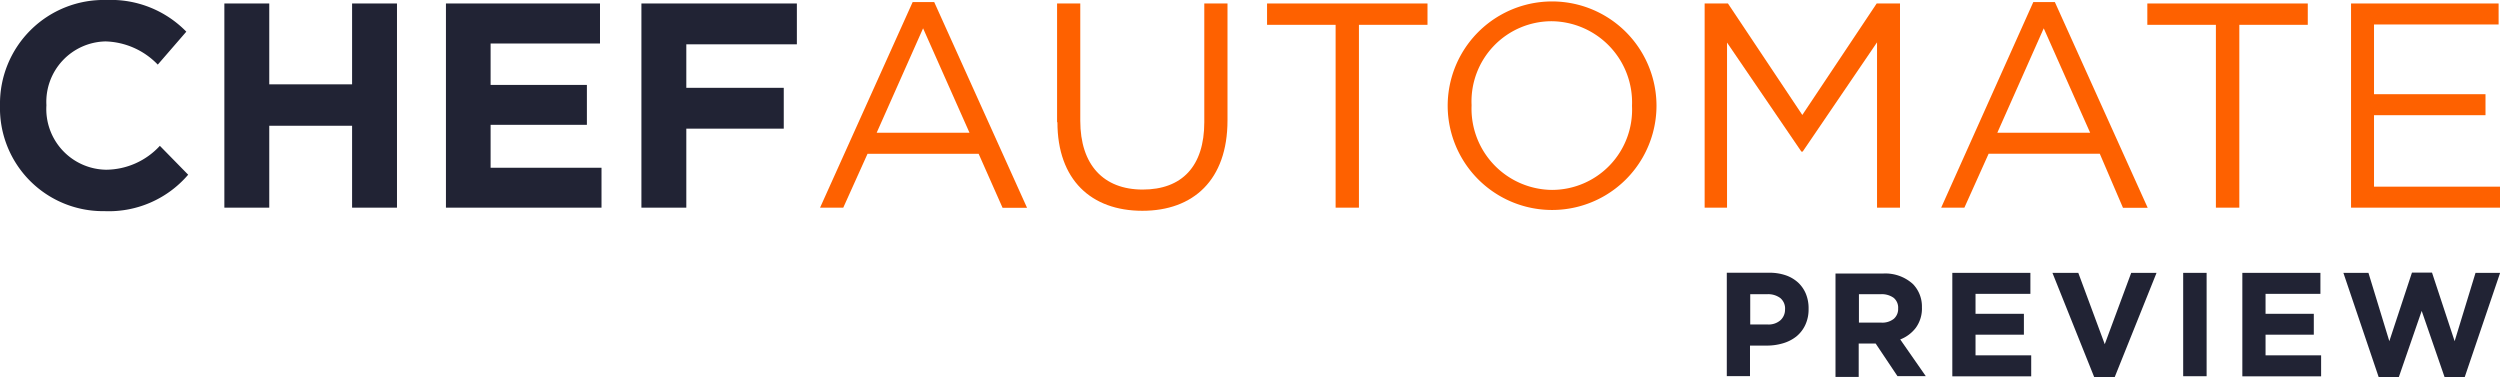 <svg xmlns="http://www.w3.org/2000/svg" viewBox="0 0 215.5 32.5"><defs><style>.cls-1{fill:#212334}.cls-2{fill:#fe6100}</style></defs><title>AutomateLogo-Preview</title><g id="Layer_2" data-name="Layer 2"><g id="Layer_1-2" data-name="Layer 1"><path d="M155.68,25.36a2.78,2.78,0,0,0-.68-1,3.07,3.07,0,0,0-1.07-.63,4.3,4.3,0,0,0-1.43-.22h-3.65v8.91h2V29.79h1.44a4.86,4.86,0,0,0,1.41-.2,3.38,3.38,0,0,0,1.15-.59,2.82,2.82,0,0,0,.77-1,3.15,3.15,0,0,0,.28-1.37v0A3.26,3.26,0,0,0,155.68,25.36Zm-1.81,1.32a1.23,1.23,0,0,1-.39.92,1.55,1.55,0,0,1-1.11.37h-1.5V25.36h1.46a1.76,1.76,0,0,1,1.13.33,1.17,1.17,0,0,1,.41,1Z" class="cls-1"/><path d="M163.8,29.26a3.08,3.08,0,0,0,1.34-1,2.82,2.82,0,0,0,.53-1.77v0a2.78,2.78,0,0,0-.77-2,3.53,3.53,0,0,0-2.6-.91h-4.08v8.91h2V29.61h1.46l1.88,2.81v0H166Zm-.18-2.66a1.12,1.12,0,0,1-.37.88,1.59,1.59,0,0,1-1.08.33h-1.93V25.36h1.89a1.76,1.76,0,0,1,1.1.31,1.1,1.1,0,0,1,.39.92Z" class="cls-1"/><polygon points="170.29 30.63 170.29 28.85 174.46 28.85 174.46 27.05 170.29 27.05 170.29 25.33 175.02 25.33 175.02 23.52 168.29 23.52 168.29 32.44 175.09 32.44 175.09 30.63 170.29 30.63" class="cls-1"/><polygon points="183.71 23.52 181.43 29.67 179.16 23.55 179.15 23.52 176.92 23.52 180.51 32.48 180.52 32.5 182.29 32.5 185.87 23.58 185.89 23.52 183.71 23.52" class="cls-1"/><rect width="2.02" height="8.91" x="188.19" y="23.52" class="cls-1"/><polygon points="195.29 30.63 195.29 28.85 199.45 28.85 199.45 27.05 195.29 27.05 195.29 25.33 200.02 25.33 200.02 23.52 193.29 23.52 193.29 32.44 200.08 32.44 200.08 30.63 195.29 30.63" class="cls-1"/><polygon points="213.39 23.52 211.59 29.41 209.65 23.53 209.64 23.5 207.91 23.5 205.96 29.41 204.16 23.52 202 23.52 205.03 32.47 205.04 32.5 206.78 32.5 208.75 26.8 210.71 32.47 210.72 32.5 212.46 32.5 215.49 23.58 215.5 23.52 213.39 23.52" class="cls-1"/><path d="M13.78,12.57a6.35,6.35,0,0,1-4.63,2.06A5.23,5.23,0,0,1,4,9.1V9.05a5.21,5.21,0,0,1,5.1-5.48,6.49,6.49,0,0,1,4.5,2l2.46-2.84A9.08,9.08,0,0,0,9.18,0,8.94,8.94,0,0,0,0,9.1v0A8.88,8.88,0,0,0,9,18.2a9,9,0,0,0,7.22-3.14Z" class="cls-1"/><polygon points="30.35 .3 30.35 7.27 23.21 7.27 23.21 .3 19.34 .3 19.34 17.9 23.21 17.9 23.21 10.84 30.35 10.84 30.35 17.9 34.22 17.9 34.22 .3 30.35 .3" class="cls-1"/><polygon points="42.29 14.46 42.29 10.76 50.59 10.76 50.59 7.32 42.29 7.32 42.29 3.75 51.72 3.75 51.72 .3 38.44 .3 38.44 17.9 51.85 17.9 51.85 14.46 42.29 14.46" class="cls-1"/><polygon points="68.69 3.82 68.69 .3 55.29 .3 55.29 17.9 59.16 17.9 59.16 11.09 67.56 11.09 67.56 7.57 59.16 7.57 59.16 3.82 68.69 3.82" class="cls-1"/><path d="M78.67.18h1.86l8,17.73H86.42l-2.06-4.65H74.78L72.69,17.9h-2Zm4.9,11.26-4-9-4,9Z" class="cls-2"/><path d="M91.12,10.54V.3h2V10.41c0,3.8,2,5.93,5.38,5.93s5.31-2,5.31-5.81V.3h2V10.38c0,5.13-2.94,7.79-7.34,7.79s-7.32-2.66-7.32-7.64" class="cls-2"/><polygon points="115.13 2.14 109.22 2.14 109.22 .3 123.05 .3 123.05 2.14 117.14 2.14 117.14 17.9 115.13 17.9 115.13 2.14" class="cls-2"/><path d="M124.79,9.15v0a9,9,0,1,1,18-.05V9.1a9,9,0,1,1-18,0m15.89,0v0a7,7,0,0,0-6.94-7.27,6.91,6.91,0,0,0-6.89,7.22V9.1a7,7,0,0,0,6.94,7.27,6.91,6.91,0,0,0,6.89-7.22" class="cls-2"/><polygon points="146.94 .3 148.95 .3 155.36 9.91 161.77 .3 163.78 .3 163.78 17.9 161.8 17.9 161.8 3.65 155.39 13.07 155.28 13.07 148.87 3.67 148.87 17.9 146.94 17.9 146.94 .3" class="cls-2"/><path d="M175.27.18h1.86l8,17.73H183L181,13.25h-9.58l-2.09,4.65h-2Zm4.9,11.26-4-9-4,9Z" class="cls-2"/><polygon points="191.01 2.14 185.1 2.14 185.1 .3 198.93 .3 198.93 2.14 193.03 2.14 193.03 17.9 191.01 17.9 191.01 2.14" class="cls-2"/><polygon points="202.66 .3 215.38 .3 215.38 2.11 204.64 2.11 204.64 8.12 214.25 8.12 214.25 9.93 204.64 9.93 204.64 16.09 215.5 16.09 215.5 17.9 202.66 17.9 202.66 .3" class="cls-2"/></g></g></svg>